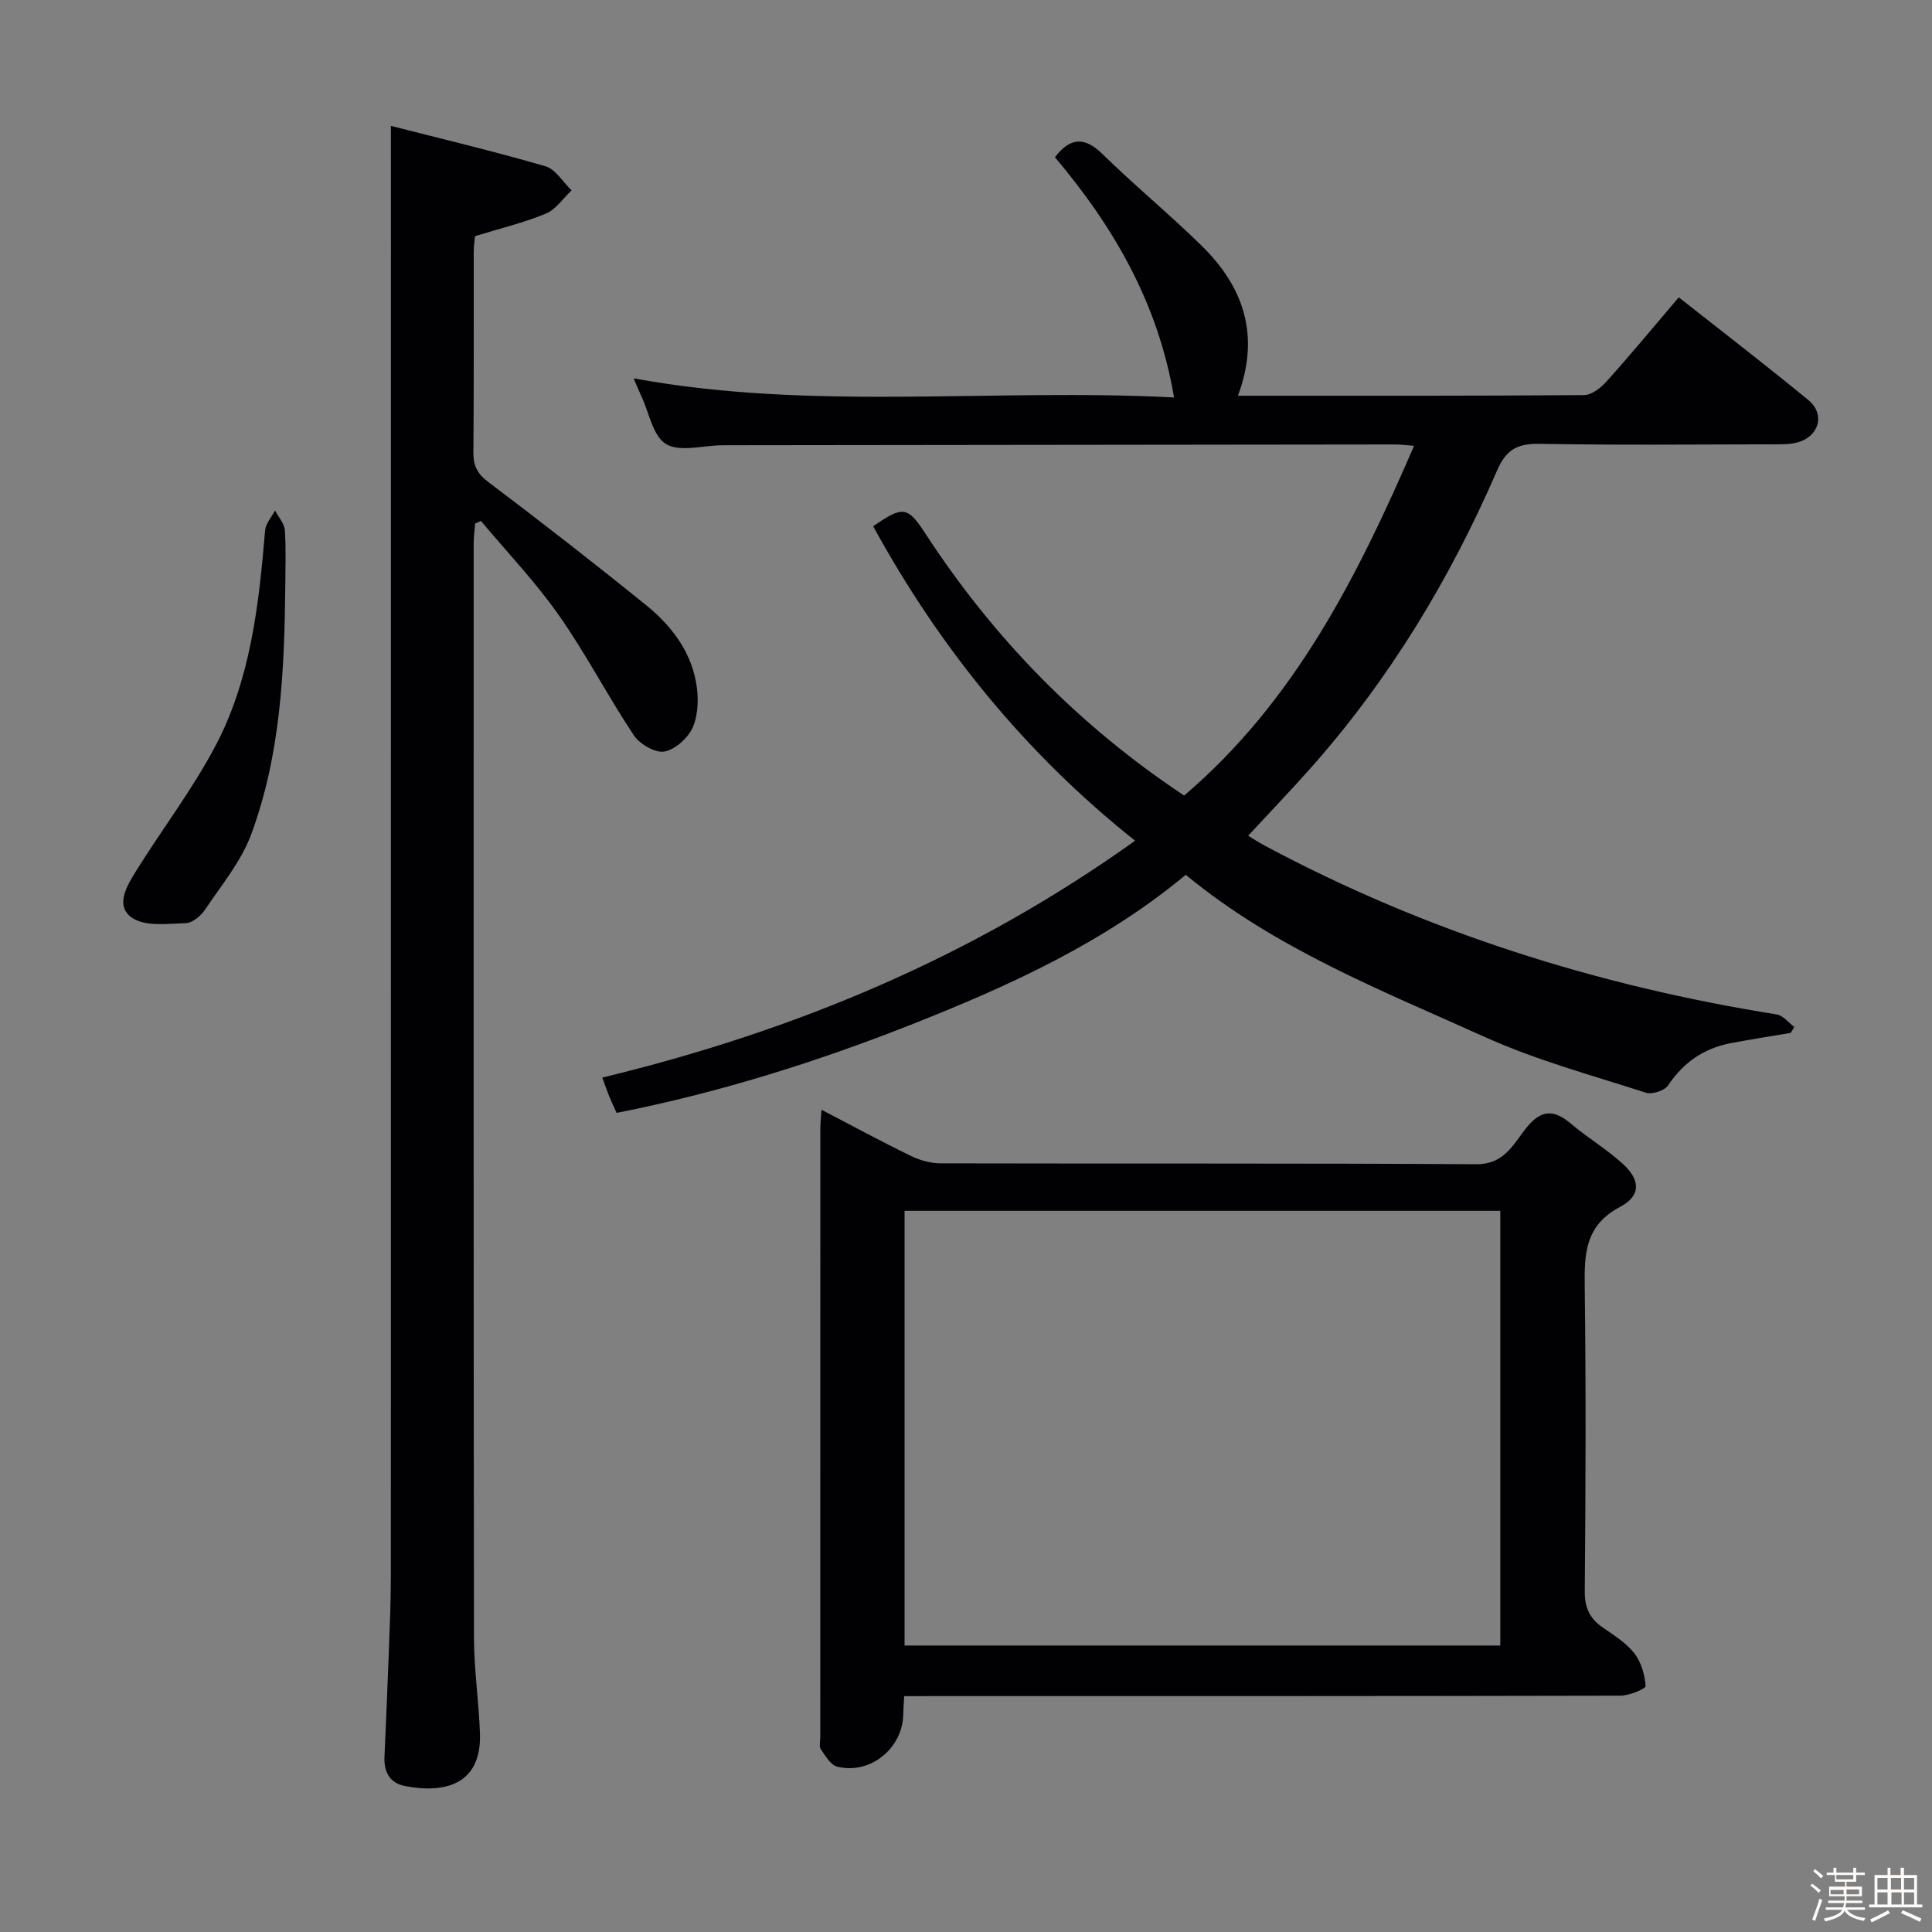 <svg enable-background="new 0 0 400 400" viewBox="0 0 400 400" xmlns="http://www.w3.org/2000/svg"><rect x="0" y="0" width="400" height="400" fill="#808080" stroke="none"/><path d="m374.8 390.4.4-.4c.7.5 1.3 1 1.8 1.4l-.5.5c-.5-.6-1.1-1.1-1.7-1.5zm1 7.3-.6-.3c.5-1.4 1.1-2.8 1.5-4.3.2.1.4.2.6.3-.5 1.3-1 2.8-1.5 4.3zm-.4-10.3.4-.4c.4.3 1 .8 1.7 1.4l-.5.5c-.4-.5-1-1-1.6-1.5zm2.5.3h1.7v-1h.6v1h3.5v-1h.6v1h1.8v.5h-1.8v1.4h-2v1h3.2v2h-3.2v.9h3.3v.5h-3.4c0 .3-.1.6-.1.9h4v.5h-3.7c.7.9 1.9 1.5 3.8 1.7-.1.2-.2.4-.3.6-2.1-.4-3.5-1.1-4-2.1-.4 1-1.8 1.7-4 2.2-.1-.2-.2-.4-.3-.6 2.1-.4 3.4-1 3.8-1.8h-3.4v-.5h3.6c.1-.3.1-.6.2-.9h-3.3v-.5h3.4c0-.3 0-.6 0-.9h-3.2v-2h3.3v-1h-2.1v-1.4h-1.7v-.5zm1.1 3.5v1h2.7c0-.3 0-.4 0-.4 0-.1 0-.2 0-.2 0-.1 0-.2 0-.3h-2.7zm1.2-3v.9h3.5v-.9zm4.7 3h-2.6v.6.4h2.6z" fill="#fcfbfa"/><path d="m393.6 386.7h.6v1.5h2.7v6.1h1.1v.6h-11v-.6h1.1v-6.1h2.7v-1.5h.6v1.5h2.1v-1.5zm-2.7 8.8.4.6c-1.2.6-2.5 1.3-3.8 1.9-.1-.2-.2-.4-.3-.6 1.2-.6 2.5-1.2 3.7-1.9zm-2.2-6.7v2.4h2.1v-2.4zm0 3v2.5h2.1v-2.5zm2.8-3v2.4h2.1v-2.4zm.1 3v2.5h2.1v-2.5h-2.2zm5.9 6.1c-1.4-.7-2.7-1.3-3.9-1.8l.3-.6c1.5.6 2.7 1.2 3.9 1.7zm-1.2-9.1h-2.1v2.4h2.1zm-2.1 3v2.5h2.1v-2.5z" fill="#fcfbfa"/><g fill="#010104"><path d="m256.3 81.93c24.39 0 48.04.06 71.68-.13 1.6-.01 3.52-1.57 4.73-2.92 4.98-5.56 9.75-11.32 14.86-17.32 9.12 7.19 18.09 14.08 26.82 21.26 3.54 2.9 2.26 7.53-2.2 8.76-1.56.43-3.28.41-4.93.41-16.16.03-32.33.19-48.48-.1-4.57-.08-6.93 1.14-8.83 5.53-9.72 22.43-22.25 43.17-38.52 61.52-4.18 4.72-8.55 9.26-13.02 14.09.79.47 2.11 1.34 3.51 2.09 33.29 17.78 68.74 28.97 105.93 34.91 1.32.21 2.44 1.7 3.65 2.6-.25.41-.5.82-.75 1.22-4.19.71-8.4 1.35-12.57 2.16-5.5 1.07-9.67 4.01-12.83 8.72-.73 1.09-3.31 1.91-4.6 1.5-11.21-3.62-22.68-6.72-33.37-11.55-21.32-9.63-43.29-18.21-61.88-33.56-16.92 14.06-36.47 22.94-56.4 30.84-19.87 7.87-40.28 14.29-61.44 18.45-.64-1.43-1.13-2.45-1.56-3.5-.43-1.06-.79-2.14-1.4-3.81 39.64-9.58 76.53-24.88 110.31-49.04-22.75-18.09-40.47-39.97-54.23-65.1 6.16-4.26 7.11-4.18 10.84 1.55 14.08 21.61 31.72 39.7 53.54 54.2 22.81-19.42 35.83-45.18 47.61-72.41-1.72-.13-2.82-.28-3.92-.28-45.82.05-91.64.11-137.46.16-.67 0-1.33.01-2 .01-3.91.05-8.63 1.45-11.49-.25-2.72-1.63-3.51-6.5-5.13-9.96-.55-1.18-1.04-2.38-1.58-3.65 37.01 6.82 74.18 2.01 111.88 3.96-3.31-19.65-12.57-35.41-24.66-49.74 3.11-4.03 6.05-4.37 9.84-.66 6.66 6.51 13.86 12.45 20.51 18.96 8.62 8.45 12.25 18.47 7.54 31.08z"/><path d="m80.93 26.06c10.59 2.71 21.37 5.27 31.99 8.36 2.11.61 3.63 3.28 5.42 5-1.76 1.65-3.25 3.94-5.33 4.81-4.56 1.89-9.42 3.05-14.66 4.66-.06.7-.27 1.98-.27 3.26-.02 13.83.05 27.66-.07 41.5-.02 2.74.78 4.41 3.08 6.14 11.01 8.31 21.91 16.79 32.64 25.47 5.11 4.13 9.18 9.35 10.38 16 .54 2.97.5 6.47-.61 9.17-.92 2.24-3.6 4.7-5.89 5.16-1.87.38-5.14-1.5-6.36-3.32-5.43-8.15-9.95-16.93-15.57-24.93-4.83-6.88-10.7-13.02-16.11-19.49-.4.18-.8.37-1.2.55-.11 1.38-.3 2.76-.3 4.14 0 75.46-.04 150.96.06 226.45.01 6.63 1 13.24 1.24 19.88.38 10.77-7.53 12.5-15.64 10.88-3.04-.61-4.26-2.93-4.13-5.99.32-7.31.64-14.62.91-21.93.19-5.16.41-10.32.41-15.48.02-92.16.02-184.32.02-276.47-.01-7.45-.01-14.89-.01-23.82z"/><path d="m187.2 351.17c-.09 1.77-.18 2.76-.19 3.75-.1 7.05-6.86 12.57-13.69 10.84-1.36-.35-2.44-2.24-3.38-3.61-.39-.57-.11-1.62-.11-2.46 0-42 0-83.99.01-125.99 0-1.1.13-2.2.24-3.94 6.49 3.38 12.44 6.61 18.53 9.57 1.86.9 4.07 1.52 6.12 1.53 37 .09 73.99-.04 110.99.18 5.53.03 7.54-3.96 9.96-7.11 3.18-4.14 5.79-4.48 9.62-1.24 3.42 2.9 7.33 5.22 10.64 8.23 3.7 3.36 3.86 6.64-.5 8.94-7.29 3.85-7.43 9.72-7.34 16.62.27 20.99.19 42 .01 62.99-.03 3.4 1.02 5.62 3.7 7.47 2.32 1.61 4.85 3.18 6.55 5.34 1.43 1.82 2.18 4.45 2.35 6.79.04.56-3.37 1.99-5.2 2-47.33.11-94.66.09-141.98.09-1.99.01-3.96.01-6.33.01zm.08-100.48v90h123.34c0-30.18 0-60.03 0-90-41.29 0-82.2 0-123.34 0z"/><path d="m59.07 121.25c-.19 17.49-.93 34.97-7.08 51.54-2.08 5.59-6.14 10.47-9.53 15.53-.86 1.29-2.59 2.75-3.97 2.8-3.76.12-8.36.76-11.11-1.08-3.69-2.48-1.07-6.73.85-9.8 5.36-8.59 11.55-16.72 16.28-25.63 7.39-13.9 9.08-29.36 10.38-44.82.12-1.41 1.35-2.74 2.06-4.1.7 1.36 1.91 2.68 2.02 4.08.28 3.81.1 7.65.1 11.48z"/></g></svg>